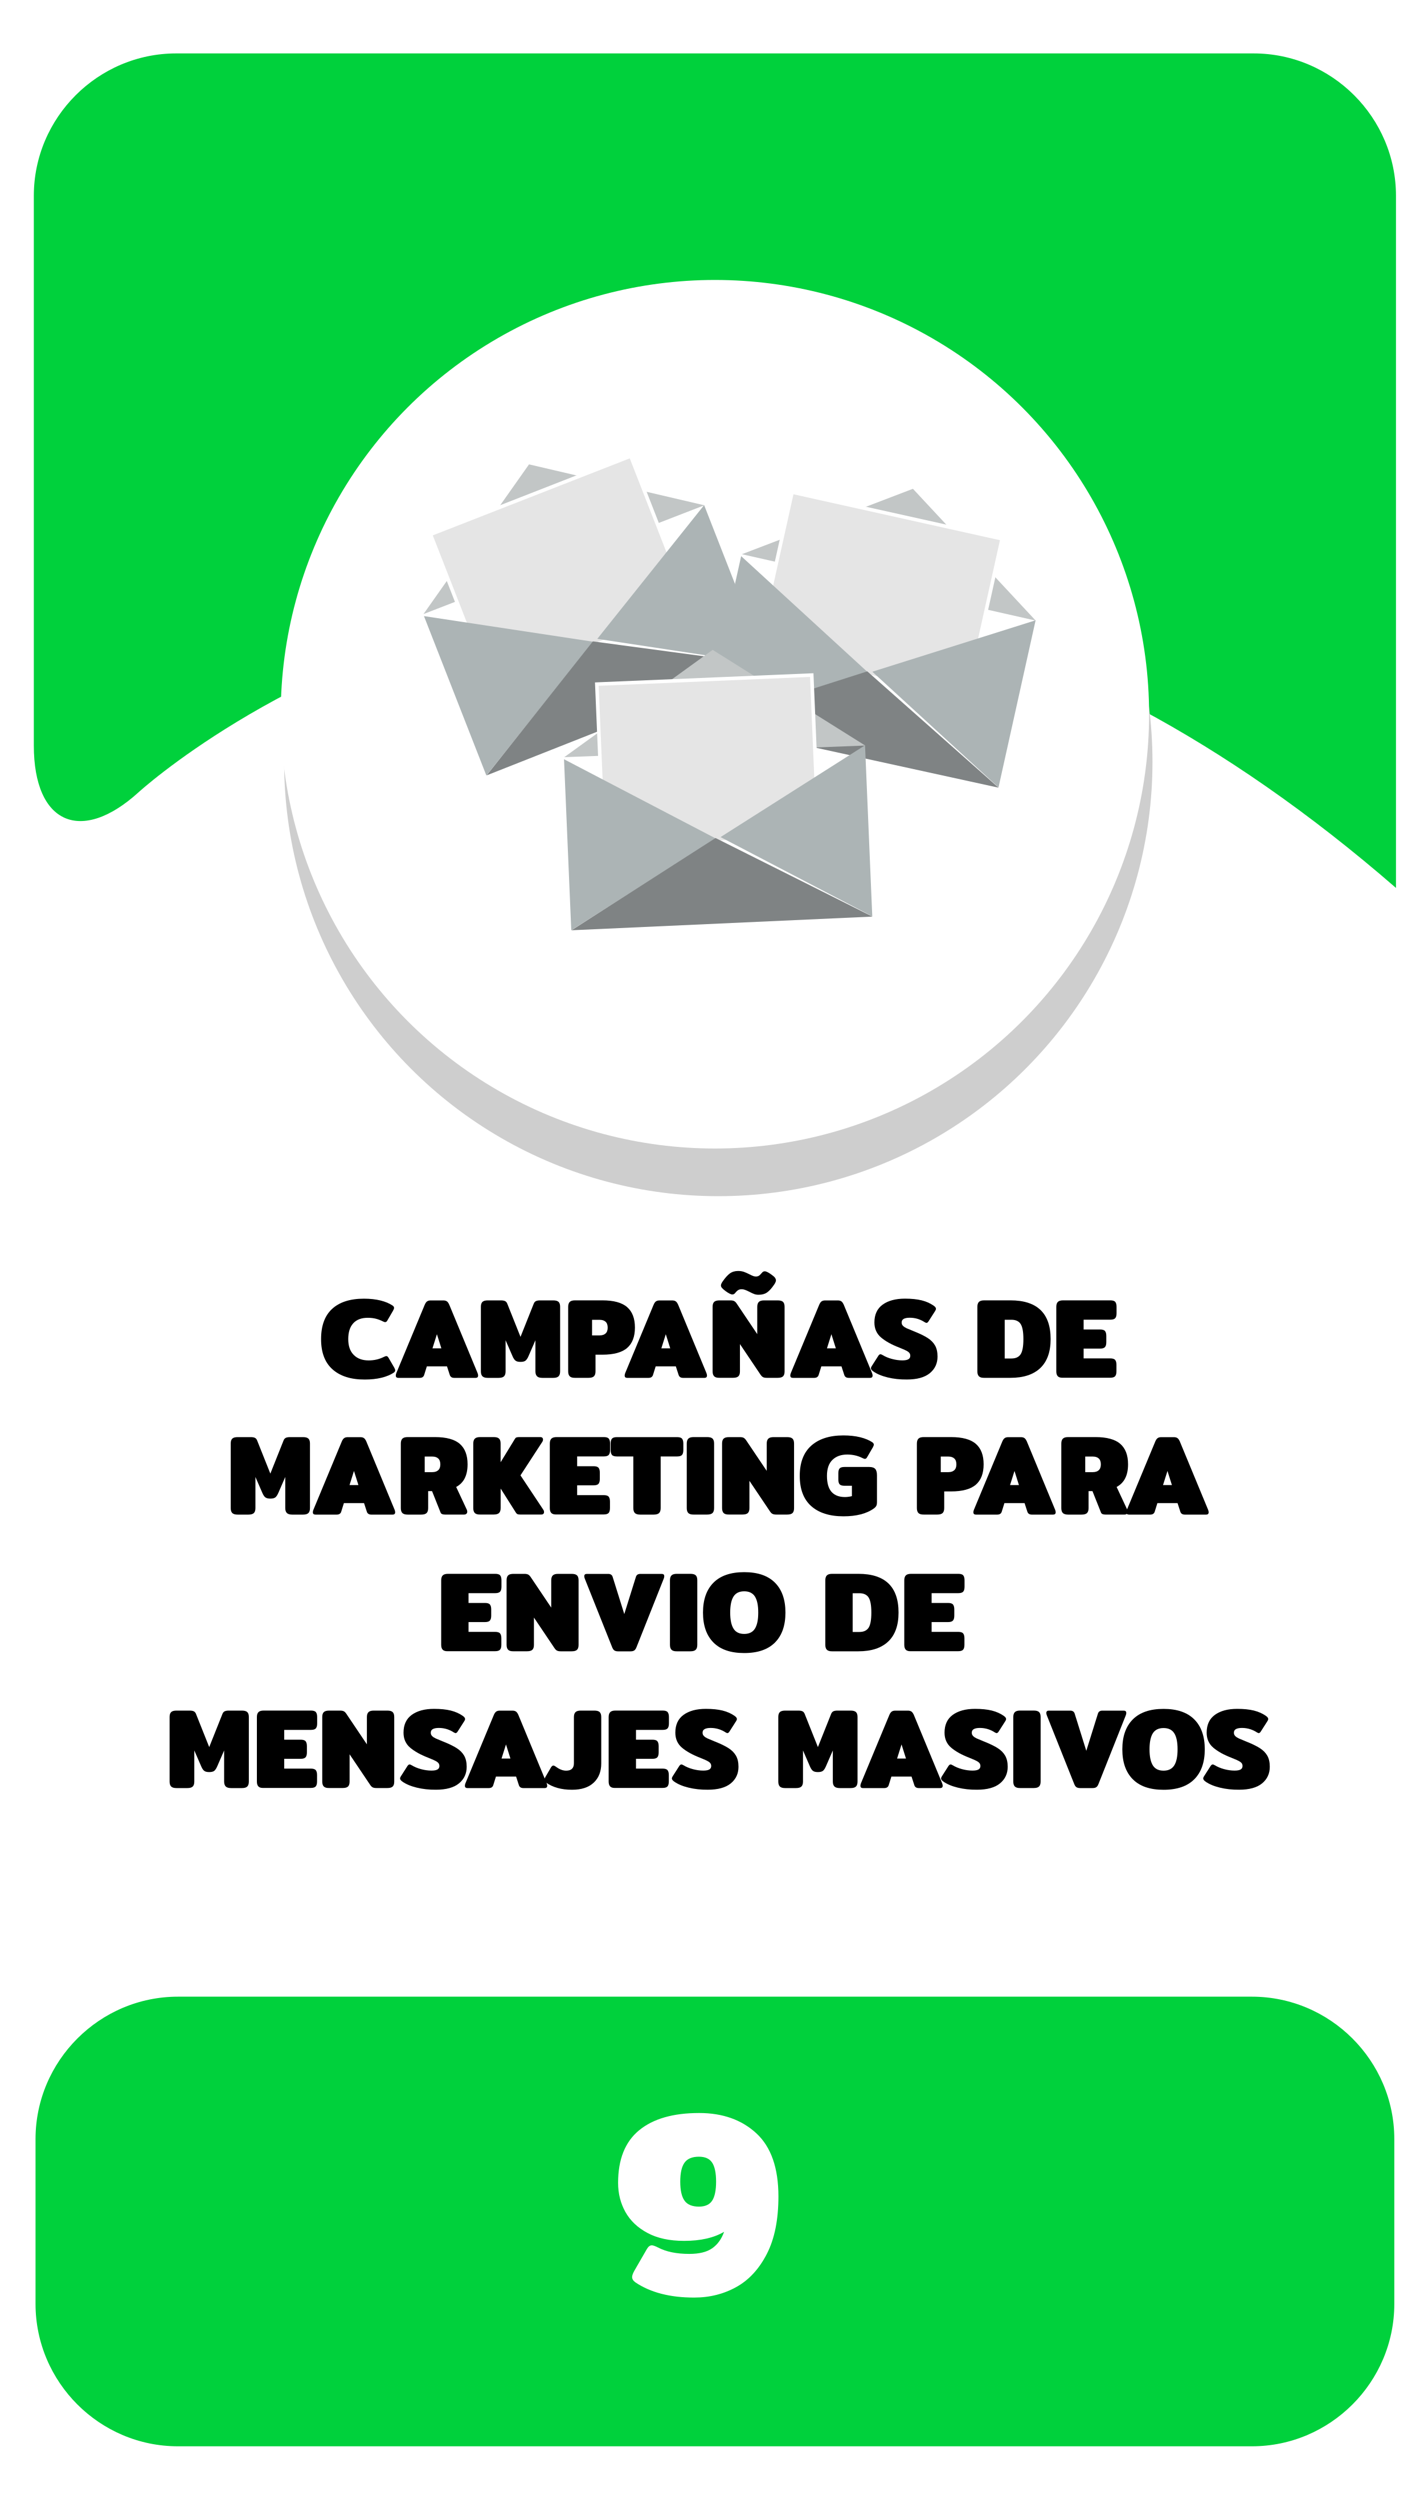 <?xml version="1.0" encoding="utf-8"?>
<!-- Generator: Adobe Illustrator 23.0.0, SVG Export Plug-In . SVG Version: 6.00 Build 0)  -->
<svg version="1.1" id="Capa_1" xmlns="http://www.w3.org/2000/svg" xmlns:xlink="http://www.w3.org/1999/xlink" x="0px" y="0px"
	 viewBox="0 0 400 702" style="enable-background:new 0 0 400 702;" xml:space="preserve">
<style type="text/css">
	.st0{fill:#0085B0;}
	.st1{fill:#E0EF18;}
	.st2{fill:#CECECE;}
	.st3{fill:#FFFFFF;}
	.st4{fill:#F2F2F2;}
	.st5{fill:#EACCB0;}
	.st6{fill:#9B9B9B;}
	.st7{fill:#939393;}
	.st8{fill:#EFEFEF;}
	.st9{fill:#828282;}
	.st10{fill:#2C2A2D;}
	.st11{fill:#202021;}
	.st12{fill:#F2D4B6;}
	.st13{fill:#534D46;}
	.st14{fill:#E8D313;}
	.st15{fill:#2ACCFF;}
	.st16{fill:#4E4F4F;}
	.st17{fill:#003A94;}
	.st18{fill:#00D13C;}
	.st19{fill:#15682A;}
	.st20{fill:#D40000;}
	.st21{fill:#505050;}
	.st22{fill:#DFDFDF;}
	.st23{fill:none;}
	.st24{fill:#636363;}
	.st25{fill:#6C92D5;}
	.st26{fill:#22272F;}
	.st27{fill:#1B2538;}
	.st28{fill:#253452;}
	.st29{fill:#F9F9F9;}
	.st30{fill:#2D3543;}
	.st31{fill:#2A3D60;}
	.st32{fill:#587955;}
	.st33{fill:#CD7054;}
	.st34{fill:#F1CC4B;}
	.st35{fill:#ACACAC;}
	.st36{fill:#AAE528;}
	.st37{fill:#28CEBA;}
	.st38{fill:#DB143F;}
	.st39{fill:#53C2C9;}
	.st40{fill:#FFB412;}
	.st41{fill:#866A5E;}
	.st42{fill:#F7DDCB;}
	.st43{fill:#FFE6D4;}
	.st44{fill:#F5F5F5;}
	.st45{fill:#1A2830;}
	.st46{fill:#24353F;}
	.st47{fill:#132026;}
	.st48{fill:#F9FF03;}
	.st49{fill:#272728;}
	.st50{fill:#1E1D1E;}
	.st51{fill:#160423;}
	.st52{fill-rule:evenodd;clip-rule:evenodd;fill:#FFFFFF;}
	.st53{fill-rule:evenodd;clip-rule:evenodd;fill:#1996B8;}
	.st54{fill:#0C387D;}
	.st55{fill:#C69A81;}
	.st56{fill:#D1A385;}
	.st57{fill:#EAEAEA;}
	.st58{fill:#093E8C;}
	.st59{fill:#0B2A62;}
	.st60{fill:#D32A3B;}
	.st61{fill:#827C7D;}
	.st62{opacity:0.7;fill:#7F7F7F;}
	.st63{fill:#FDFDFD;}
	.st64{fill:#DAA449;}
	.st65{fill:#DD9225;}
	.st66{opacity:0.3;}
	.st67{fill:#425793;}
	.st68{opacity:0.8;}
	.st69{filter:url(#Adobe_OpacityMaskFilter);}
	.st70{opacity:0.15;mask:url(#SVGID_1_);}
	.st71{fill:#090B00;}
	.st72{opacity:0.1;}
	.st73{fill:#211915;}
	.st74{filter:url(#Adobe_OpacityMaskFilter_1_);}
	.st75{opacity:0.15;mask:url(#SVGID_2_);}
	.st76{fill:#AF3623;}
	.st77{filter:url(#Adobe_OpacityMaskFilter_2_);}
	.st78{opacity:0.15;mask:url(#SVGID_3_);}
	.st79{filter:url(#Adobe_OpacityMaskFilter_3_);}
	.st80{opacity:0.15;mask:url(#SVGID_4_);}
	.st81{fill:#456495;}
	.st82{filter:url(#Adobe_OpacityMaskFilter_4_);}
	.st83{opacity:0.15;mask:url(#SVGID_5_);}
	.st84{filter:url(#Adobe_OpacityMaskFilter_5_);}
	.st85{opacity:0.15;mask:url(#SVGID_6_);}
	.st86{fill:#76A9DA;}
	.st87{filter:url(#Adobe_OpacityMaskFilter_6_);}
	.st88{opacity:0.15;mask:url(#SVGID_7_);}
	.st89{filter:url(#Adobe_OpacityMaskFilter_7_);}
	.st90{opacity:0.15;mask:url(#SVGID_8_);}
	.st91{fill:#1F3642;}
	.st92{fill:#A9BDDA;}
	.st93{opacity:0.46;fill:#A6B4BC;}
	.st94{fill:#74C475;}
	.st95{fill:#221F21;}
	.st96{fill:#2D2D2D;}
	.st97{fill:#1C1B1A;}
	.st98{fill:#77181C;}
	.st99{fill:#262525;}
	.st100{fill:#11100F;}
	.st101{opacity:0.18;}
	.st102{opacity:0.38;}
	.st103{fill:#0A5B1F;}
	.st104{opacity:0.27;}
	.st105{opacity:0.48;}
	.st106{fill:#0A4654;}
	.st107{fill:#C2C6C6;}
	.st108{fill:#E5E5E5;stroke:#FFFFFF;stroke-miterlimit:10;}
	.st109{fill:#ACB4B5;}
	.st110{fill:#7F8384;}
	.st111{fill:#15772F;}
	.st112{fill:#F4F4F4;}
	.st113{fill:#53B8DB;}
	.st114{fill:#06EF42;}
	.st115{fill:#E7ED07;}
	.st116{fill:#CCCCCA;}
	.st117{fill:#EADF13;}
	.st118{fill:#C2C2C2;}
	.st119{fill:#85B681;}
	.st120{fill:#A1DC9B;}
	.st121{fill:#90C58B;}
	.st122{fill:#22241F;}
	.st123{opacity:0.5;}
	.st124{fill:#A2CADE;}
	.st125{fill:#E9E9E9;}
	.st126{fill:#D9D9D9;}
	.st127{fill:#CDCDCD;}
	.st128{opacity:0.34;fill:#F0F0F0;}
	.st129{fill:#5A5B5A;}
	.st130{fill:#FFE600;}
	.st131{fill:#DB1F59;}
	.st132{fill:#727272;}
	.st133{fill:#207235;}
	.st134{fill:#A3A3A3;}
	.st135{fill:#BCBCBC;}
	.st136{fill:#0A511C;}
	.st137{fill:#F9FF00;}
	.st138{fill:#D59F6D;}
	.st139{fill:#C0804A;}
	.st140{fill:#E6BA8A;}
	.st141{fill:#BE3ACC;}
	.st142{fill:#FFFFFF;stroke:#443F0C;stroke-width:9;stroke-miterlimit:10;}
	.st143{fill:none;stroke:#443F0C;stroke-width:9;stroke-miterlimit:10;}
	.st144{fill:#170623;}
	.st145{fill:#158231;}
	.st146{fill:#C89D76;}
	.st147{opacity:0.4;}
	.st148{fill:#ADADAD;}
	.st149{fill:#EDC3A6;}
	.st150{opacity:0.69;}
	.st151{fill:#E5D3D6;}
	.st152{opacity:0.44;}
	.st153{fill:#A5A5A5;}
	.st154{fill:#DDE5E4;}
	.st155{fill:#5C9169;}
	.st156{fill:#934215;}
	.st157{fill:#47413B;}
	.st158{fill:#601A1F;}
	.st159{fill:#044554;}
	.st160{opacity:0.7;}
	.st161{fill:#7F7F7F;}
	.st162{fill:#6B8A69;}
	.st163{opacity:0.24;fill:#848D90;}
	.st164{opacity:0.4;fill:#848D90;}
	.st165{fill:#F2D5D5;}
	.st166{fill:#485CC1;}
	.st167{fill:#C6CBE0;}
	.st168{fill:#8B909E;}
	.st169{fill:#53BC1B;}
	.st170{fill:#11565B;}
	.st171{fill:#67A06D;}
	.st172{fill:#FFEC00;}
	.st173{fill:#77A007;}
	.st174{fill:#E50731;}
	.st175{fill:#266472;}
	.st176{fill:#D4D4D4;}
	.st177{fill:#0E9932;}
	.st178{fill:#87DD24;}
	.st179{fill:#76A172;}
	.st180{fill:#62835F;}
	.st181{fill:#96D090;}
	.st182{fill:#D6D6D6;}
	.st183{fill:#606060;}
	.st184{fill:#494949;}
	.st185{fill:#29E55A;}
	.st186{fill:#2C703D;}
	.st187{fill:#DD0744;}
	.st188{fill:#EDEDED;}
	.st189{fill:#2A5936;}
	.st190{fill:#B9BBC1;}
	.st191{fill:#FFD79E;}
	.st192{fill:#FFE6C2;}
	.st193{fill:#2CBB55;}
	.st194{fill:#5C412D;}
	.st195{fill:#EC0000;}
	.st196{fill:#DD2626;}
	.st197{fill:#EA9334;}
	.st198{fill:#FCC232;}
	.st199{fill:#F9B234;}
	.st200{fill:#F7A037;}
	.st201{fill:#E0E0E0;}
</style>
<g>
	<g>
		<path class="st18" d="M391.66,647c0,22-18,40-40,40H49.98c-22,0-40-18-40-40v-46.27c0-22,18-40,40-40h301.68c22,0,40,18,40,40V647
			z"/>
	</g>
	<g>
		<path d="M93.42,384.57c-2.16-1.91-3.23-4.74-3.23-8.5c0-3.78,1.04-6.61,3.12-8.51s5.05-2.85,8.91-2.85c1.75,0,3.31,0.17,4.67,0.51
			c1.36,0.34,2.51,0.82,3.42,1.44c0.26,0.19,0.38,0.41,0.38,0.64c0,0.19-0.1,0.46-0.29,0.8l-1.6,2.75c-0.17,0.3-0.37,0.45-0.61,0.45
			c-0.15,0-0.39-0.08-0.74-0.26c-0.6-0.3-1.22-0.53-1.87-0.7c-0.65-0.17-1.41-0.26-2.29-0.26c-1.77,0-3.13,0.51-4.06,1.54
			c-0.94,1.02-1.41,2.51-1.41,4.45c0,1.92,0.51,3.4,1.54,4.43c1.02,1.04,2.42,1.55,4.19,1.55c1.54,0,2.94-0.32,4.22-0.96
			c0.34-0.17,0.59-0.26,0.74-0.26c0.23,0,0.44,0.15,0.61,0.45l1.6,2.75c0.19,0.34,0.29,0.61,0.29,0.8c0,0.24-0.13,0.45-0.38,0.64
			c-0.92,0.62-2.07,1.1-3.46,1.44s-2.96,0.51-4.7,0.51C98.59,387.43,95.57,386.48,93.42,384.57z"/>
		<path d="M111.18,386.28c0-0.19,0.05-0.43,0.16-0.7l7.97-19.17c0.19-0.45,0.41-0.76,0.66-0.94c0.25-0.18,0.59-0.27,1.04-0.27h3.49
			c0.45,0,0.79,0.09,1.04,0.27c0.25,0.18,0.46,0.5,0.66,0.94l7.94,19.17c0.11,0.28,0.16,0.51,0.16,0.7c0,0.45-0.23,0.67-0.7,0.67
			h-6.02c-0.66,0-1.08-0.29-1.25-0.86l-0.77-2.37h-5.66l-0.74,2.37c-0.17,0.58-0.59,0.86-1.25,0.86h-6.02
			C111.41,386.95,111.18,386.73,111.18,386.28z M123.98,378.66l-1.25-3.97l-1.25,3.97H123.98z"/>
		<path d="M135.51,386.5c-0.29-0.3-0.43-0.76-0.43-1.38v-18.14c0-0.62,0.14-1.07,0.43-1.36c0.29-0.29,0.79-0.43,1.52-0.43h3.68
			c0.47,0,0.84,0.06,1.12,0.18c0.28,0.12,0.49,0.35,0.64,0.69l3.74,9.38l3.74-9.38c0.15-0.34,0.36-0.57,0.64-0.69
			c0.28-0.12,0.65-0.18,1.12-0.18h3.68c0.72,0,1.23,0.14,1.52,0.43s0.43,0.74,0.43,1.36v18.14c0,0.62-0.14,1.08-0.43,1.38
			c-0.29,0.3-0.78,0.45-1.49,0.45h-3.07c-0.7,0-1.21-0.15-1.5-0.45c-0.3-0.3-0.45-0.76-0.45-1.38v-8.74l-1.89,4.35
			c-0.26,0.62-0.53,1.06-0.83,1.33s-0.79,0.4-1.47,0.4s-1.17-0.13-1.47-0.4s-0.58-0.71-0.83-1.33l-1.89-4.35v8.74
			c0,0.62-0.14,1.08-0.43,1.38c-0.29,0.3-0.79,0.45-1.52,0.45H137C136.3,386.95,135.8,386.8,135.51,386.5z"/>
		<path d="M160.03,386.5c-0.29-0.3-0.43-0.76-0.43-1.38v-18.11c0-0.62,0.14-1.08,0.43-1.38c0.29-0.3,0.78-0.45,1.49-0.45h7.65
			c3.2,0,5.53,0.63,6.99,1.9c1.46,1.27,2.19,3.18,2.19,5.74c0,2.56-0.73,4.47-2.19,5.73c-1.46,1.26-3.78,1.89-6.96,1.89h-1.92v4.67
			c0,0.62-0.14,1.08-0.43,1.38c-0.29,0.3-0.79,0.45-1.52,0.45h-3.81C160.81,386.95,160.31,386.8,160.03,386.5z M168.49,375.02
			c0.68,0,1.22-0.18,1.62-0.54c0.39-0.36,0.59-0.91,0.59-1.63c0-0.75-0.2-1.3-0.59-1.66c-0.39-0.36-0.93-0.54-1.62-0.54h-2.18v4.38
			H168.49z"/>
		<path d="M175.47,386.28c0-0.19,0.05-0.43,0.16-0.7l7.97-19.17c0.19-0.45,0.41-0.76,0.66-0.94c0.24-0.18,0.59-0.27,1.04-0.27h3.49
			c0.45,0,0.79,0.09,1.04,0.27c0.24,0.18,0.46,0.5,0.66,0.94l7.94,19.17c0.11,0.28,0.16,0.51,0.16,0.7c0,0.45-0.24,0.67-0.71,0.67
			h-6.02c-0.66,0-1.08-0.29-1.25-0.86l-0.77-2.37h-5.66l-0.74,2.37c-0.17,0.58-0.59,0.86-1.25,0.86h-6.02
			C175.7,386.95,175.47,386.73,175.47,386.28z M188.27,378.66l-1.25-3.97l-1.25,3.97H188.27z"/>
		<path d="M200.6,386.5c-0.29-0.3-0.43-0.76-0.43-1.38v-18.14c0-0.62,0.14-1.07,0.43-1.36c0.29-0.29,0.79-0.43,1.52-0.43h3.04
			c0.45,0,0.79,0.06,1.04,0.18c0.25,0.12,0.49,0.35,0.72,0.69l5.79,8.61v-7.65c0-0.62,0.14-1.08,0.43-1.38
			c0.29-0.3,0.78-0.45,1.49-0.45h3.81c0.73,0,1.23,0.14,1.52,0.43s0.43,0.75,0.43,1.39v18.14c0,0.62-0.14,1.07-0.43,1.36
			s-0.79,0.43-1.52,0.43h-3.04c-0.45,0-0.79-0.06-1.04-0.18c-0.25-0.12-0.48-0.35-0.72-0.69l-5.79-8.61v7.68
			c0,0.62-0.14,1.07-0.43,1.36c-0.29,0.29-0.79,0.43-1.52,0.43h-3.81C201.39,386.95,200.89,386.8,200.6,386.5z M211.88,363.42
			c-0.38-0.14-0.85-0.36-1.41-0.66c-0.53-0.26-0.94-0.44-1.23-0.54c-0.29-0.11-0.59-0.16-0.91-0.16c-0.36,0-0.68,0.07-0.94,0.22
			s-0.56,0.43-0.88,0.83c-0.21,0.28-0.48,0.42-0.8,0.42c-0.4,0-1.05-0.33-1.95-0.99c-0.45-0.34-0.77-0.62-0.96-0.85
			c-0.19-0.22-0.29-0.45-0.29-0.69c0-0.3,0.16-0.67,0.48-1.12c0.72-1.05,1.4-1.8,2.03-2.26c0.63-0.46,1.4-0.69,2.32-0.69
			c0.64,0,1.19,0.09,1.66,0.26c0.47,0.17,0.99,0.41,1.57,0.7c0.43,0.21,0.76,0.37,1.01,0.46c0.24,0.1,0.5,0.14,0.75,0.14
			c0.34,0,0.62-0.07,0.85-0.22s0.51-0.43,0.85-0.83c0.21-0.28,0.48-0.42,0.8-0.42c0.4,0,1.06,0.33,1.95,0.99
			c0.43,0.3,0.73,0.57,0.91,0.82c0.18,0.25,0.27,0.5,0.27,0.75c0,0.28-0.16,0.66-0.48,1.15c-0.71,1.04-1.37,1.79-2,2.22
			c-0.63,0.44-1.41,0.66-2.35,0.66C212.68,363.62,212.27,363.55,211.88,363.42z"/>
		<path d="M221.99,386.28c0-0.19,0.05-0.43,0.16-0.7l7.97-19.17c0.19-0.45,0.41-0.76,0.66-0.94c0.25-0.18,0.59-0.27,1.04-0.27h3.49
			c0.45,0,0.79,0.09,1.04,0.27c0.25,0.18,0.46,0.5,0.66,0.94l7.94,19.17c0.11,0.28,0.16,0.51,0.16,0.7c0,0.45-0.23,0.67-0.7,0.67
			h-6.02c-0.66,0-1.08-0.29-1.25-0.86l-0.77-2.37h-5.66l-0.74,2.37c-0.17,0.58-0.59,0.86-1.25,0.86h-6.02
			C222.23,386.95,221.99,386.73,221.99,386.28z M234.79,378.66l-1.25-3.97l-1.25,3.97H234.79z"/>
		<path d="M249.32,386.82c-1.66-0.41-3.01-0.97-4.03-1.7c-0.43-0.3-0.64-0.59-0.64-0.86c0-0.19,0.07-0.39,0.22-0.61l1.86-2.91
			c0.19-0.28,0.38-0.42,0.58-0.42c0.17,0,0.37,0.08,0.61,0.22c0.77,0.47,1.65,0.84,2.64,1.1s1.96,0.4,2.9,0.4
			c0.79,0,1.36-0.11,1.71-0.32c0.35-0.21,0.53-0.54,0.53-0.99c0-0.49-0.23-0.88-0.7-1.18c-0.47-0.3-1.28-0.67-2.43-1.12
			c-2.16-0.83-3.85-1.78-5.09-2.83c-1.24-1.06-1.86-2.46-1.86-4.21c0-2.22,0.77-3.89,2.32-5.01c1.55-1.12,3.63-1.68,6.26-1.68
			c1.83,0,3.4,0.16,4.69,0.48c1.29,0.32,2.42,0.82,3.38,1.5c0.43,0.3,0.64,0.59,0.64,0.86c0,0.19-0.08,0.39-0.22,0.61l-1.86,2.91
			c-0.19,0.3-0.38,0.45-0.58,0.45c-0.13,0-0.33-0.08-0.61-0.26c-0.51-0.34-1.12-0.62-1.82-0.85c-0.7-0.22-1.46-0.34-2.27-0.34
			c-0.75,0-1.31,0.11-1.7,0.32c-0.38,0.21-0.58,0.55-0.58,1.02c0,0.38,0.13,0.7,0.4,0.96c0.27,0.26,0.6,0.47,1.01,0.66
			c0.4,0.18,1.11,0.48,2.11,0.88c1.6,0.64,2.86,1.25,3.78,1.84s1.61,1.29,2.08,2.11c0.47,0.82,0.7,1.86,0.7,3.12
			c0,1.92-0.72,3.47-2.16,4.66c-1.44,1.18-3.59,1.78-6.45,1.78C252.79,387.43,250.99,387.23,249.32,386.82z"/>
		<path d="M274.97,386.5c-0.29-0.3-0.43-0.76-0.43-1.38v-18.11c0-0.62,0.14-1.08,0.43-1.38c0.29-0.3,0.78-0.45,1.49-0.45h7.36
			c7.53,0,11.3,3.63,11.3,10.88c0,3.58-0.97,6.29-2.9,8.13s-4.73,2.75-8.4,2.75h-7.36C275.75,386.95,275.26,386.8,274.97,386.5z
			 M284.11,381.51c1.19,0,2.05-0.39,2.58-1.18c0.52-0.79,0.78-2.21,0.78-4.26s-0.26-3.47-0.78-4.26c-0.52-0.79-1.38-1.18-2.58-1.18
			h-1.89v10.88H284.11z"/>
		<path d="M297.14,386.5c-0.29-0.3-0.43-0.76-0.43-1.38v-18.11c0-0.62,0.14-1.08,0.43-1.38c0.29-0.3,0.78-0.45,1.49-0.45h13.25
			c0.68,0,1.15,0.14,1.39,0.43c0.24,0.29,0.37,0.75,0.37,1.39v1.79c0,0.64-0.12,1.1-0.37,1.39c-0.25,0.29-0.71,0.43-1.39,0.43h-7.49
			v2.75H309c0.68,0,1.15,0.14,1.39,0.43s0.37,0.75,0.37,1.39v1.73c0,0.64-0.12,1.1-0.37,1.39s-0.71,0.43-1.39,0.43h-4.61v2.75h7.46
			c0.68,0,1.15,0.14,1.39,0.43c0.25,0.29,0.37,0.75,0.37,1.39v1.79c0,0.64-0.12,1.1-0.37,1.39c-0.25,0.29-0.71,0.43-1.39,0.43
			h-13.22C297.93,386.95,297.43,386.8,297.14,386.5z"/>
		<path d="M65.24,424.9c-0.29-0.3-0.43-0.76-0.43-1.38v-18.14c0-0.62,0.14-1.07,0.43-1.36c0.29-0.29,0.79-0.43,1.52-0.43h3.68
			c0.47,0,0.84,0.06,1.12,0.18s0.49,0.35,0.64,0.69l3.74,9.38l3.74-9.38c0.15-0.34,0.36-0.57,0.64-0.69s0.65-0.18,1.12-0.18h3.68
			c0.72,0,1.23,0.14,1.52,0.43s0.43,0.74,0.43,1.36v18.14c0,0.62-0.14,1.08-0.43,1.38c-0.29,0.3-0.78,0.45-1.49,0.45h-3.07
			c-0.7,0-1.21-0.15-1.5-0.45c-0.3-0.3-0.45-0.76-0.45-1.38v-8.74l-1.89,4.35c-0.26,0.62-0.53,1.06-0.83,1.33s-0.79,0.4-1.47,0.4
			s-1.17-0.13-1.47-0.4s-0.58-0.71-0.83-1.33l-1.89-4.35v8.74c0,0.62-0.14,1.08-0.43,1.38c-0.29,0.3-0.79,0.45-1.52,0.45h-3.07
			C66.03,425.35,65.53,425.2,65.24,424.9z"/>
		<path d="M87.88,424.68c0-0.19,0.05-0.43,0.16-0.7l7.97-19.17c0.19-0.45,0.41-0.76,0.66-0.94c0.25-0.18,0.59-0.27,1.04-0.27h3.49
			c0.45,0,0.79,0.09,1.04,0.27c0.25,0.18,0.46,0.5,0.66,0.94l7.94,19.17c0.11,0.28,0.16,0.51,0.16,0.7c0,0.45-0.23,0.67-0.7,0.67
			h-6.02c-0.66,0-1.08-0.29-1.25-0.86l-0.77-2.37h-5.66l-0.74,2.37c-0.17,0.58-0.59,0.86-1.25,0.86h-6.02
			C88.12,425.35,87.88,425.13,87.88,424.68z M100.68,417.06l-1.25-3.97l-1.25,3.97H100.68z"/>
		<path d="M113.02,424.9c-0.29-0.3-0.43-0.76-0.43-1.38v-18.11c0-0.62,0.14-1.08,0.43-1.38c0.29-0.3,0.79-0.45,1.49-0.45h7.65
			c3.2,0,5.53,0.63,6.99,1.9c1.46,1.27,2.19,3.18,2.19,5.74c0,1.54-0.26,2.83-0.78,3.89c-0.52,1.06-1.33,1.88-2.42,2.48l2.98,6.37
			c0.08,0.17,0.13,0.36,0.13,0.58c0,0.23-0.08,0.43-0.24,0.58s-0.37,0.22-0.62,0.22h-5.41c-0.34,0-0.61-0.05-0.82-0.14
			c-0.2-0.1-0.35-0.26-0.43-0.5l-2.37-5.95h-1.09v4.77c0,0.62-0.14,1.08-0.43,1.38c-0.29,0.3-0.79,0.45-1.52,0.45h-3.81
			C113.8,425.35,113.31,425.2,113.02,424.9z M121.48,413.42c0.68,0,1.22-0.18,1.62-0.54c0.39-0.36,0.59-0.91,0.59-1.63
			c0-0.75-0.2-1.3-0.59-1.66c-0.39-0.36-0.93-0.54-1.62-0.54h-2.18v4.38H121.48z"/>
		<path d="M133.37,424.9c-0.29-0.3-0.43-0.76-0.43-1.38v-18.11c0-0.62,0.14-1.08,0.43-1.38c0.29-0.3,0.79-0.45,1.49-0.45h3.81
			c0.72,0,1.23,0.14,1.52,0.43c0.29,0.29,0.43,0.75,0.43,1.39v5.25l4.03-6.59c0.11-0.19,0.24-0.32,0.42-0.38
			c0.17-0.06,0.43-0.1,0.77-0.1h5.92c0.26,0,0.45,0.06,0.58,0.19c0.13,0.13,0.19,0.3,0.19,0.51c0,0.23-0.07,0.46-0.22,0.67
			l-6.11,9.38l6.4,9.63c0.15,0.21,0.22,0.44,0.22,0.67c0,0.21-0.06,0.38-0.19,0.51c-0.13,0.13-0.32,0.19-0.58,0.19h-5.92
			c-0.34,0-0.59-0.03-0.75-0.1c-0.16-0.06-0.3-0.19-0.43-0.38l-4.32-6.82v5.47c0,0.62-0.14,1.08-0.43,1.38
			c-0.29,0.3-0.79,0.45-1.52,0.45h-3.81C134.15,425.35,133.66,425.2,133.37,424.9z"/>
		<path d="M154.87,424.9c-0.29-0.3-0.43-0.76-0.43-1.38v-18.11c0-0.62,0.14-1.08,0.43-1.38c0.29-0.3,0.79-0.45,1.49-0.45h13.25
			c0.68,0,1.15,0.14,1.39,0.43c0.24,0.29,0.37,0.75,0.37,1.39v1.79c0,0.64-0.12,1.1-0.37,1.39c-0.25,0.29-0.71,0.43-1.39,0.43h-7.49
			v2.75h4.61c0.68,0,1.15,0.14,1.39,0.43c0.25,0.29,0.37,0.75,0.37,1.39v1.73c0,0.64-0.12,1.1-0.37,1.39
			c-0.24,0.29-0.71,0.43-1.39,0.43h-4.61v2.75h7.46c0.68,0,1.15,0.14,1.39,0.43s0.37,0.75,0.37,1.39v1.79c0,0.64-0.12,1.1-0.37,1.39
			s-0.71,0.43-1.39,0.43h-13.22C155.66,425.35,155.16,425.2,154.87,424.9z"/>
		<path d="M178.33,424.9c-0.29-0.3-0.43-0.76-0.43-1.38v-14.5h-4.61c-0.68,0-1.15-0.14-1.39-0.43s-0.37-0.75-0.37-1.39v-1.79
			c0-0.64,0.12-1.1,0.37-1.39s0.71-0.43,1.39-0.43h16.9c0.68,0,1.15,0.14,1.39,0.43c0.24,0.29,0.37,0.75,0.37,1.39v1.79
			c0,0.64-0.12,1.1-0.37,1.39c-0.25,0.29-0.71,0.43-1.39,0.43h-4.61v14.5c0,0.62-0.14,1.08-0.43,1.38c-0.29,0.3-0.79,0.45-1.52,0.45
			h-3.81C179.11,425.35,178.62,425.2,178.33,424.9z"/>
		<path d="M193.34,424.9c-0.29-0.3-0.43-0.76-0.43-1.38v-18.11c0-0.62,0.14-1.08,0.43-1.38s0.78-0.45,1.49-0.45h3.81
			c0.73,0,1.23,0.14,1.52,0.43s0.43,0.75,0.43,1.39v18.11c0,0.62-0.14,1.08-0.43,1.38c-0.29,0.3-0.79,0.45-1.52,0.45h-3.81
			C194.12,425.35,193.63,425.2,193.34,424.9z"/>
		<path d="M203.26,424.9c-0.29-0.3-0.43-0.76-0.43-1.38v-18.14c0-0.62,0.14-1.07,0.43-1.36s0.79-0.43,1.52-0.43h3.04
			c0.45,0,0.79,0.06,1.04,0.18c0.24,0.12,0.48,0.35,0.72,0.69l5.79,8.61v-7.65c0-0.62,0.14-1.08,0.43-1.38
			c0.29-0.3,0.78-0.45,1.49-0.45h3.81c0.72,0,1.23,0.14,1.52,0.43s0.43,0.75,0.43,1.39v18.14c0,0.62-0.14,1.07-0.43,1.36
			s-0.79,0.43-1.52,0.43h-3.04c-0.45,0-0.79-0.06-1.04-0.18c-0.25-0.12-0.49-0.35-0.72-0.69l-5.79-8.61v7.68
			c0,0.62-0.14,1.07-0.43,1.36s-0.79,0.43-1.52,0.43h-3.81C204.04,425.35,203.54,425.2,203.26,424.9z"/>
		<path d="M227.88,422.97c-2.15-1.91-3.23-4.74-3.23-8.5c0-3.73,1.08-6.56,3.23-8.48s5.16-2.88,9.02-2.88
			c1.75,0,3.32,0.17,4.71,0.51c1.39,0.34,2.54,0.82,3.46,1.44c0.26,0.19,0.38,0.41,0.38,0.64c0,0.19-0.1,0.46-0.29,0.8l-1.6,2.75
			c-0.17,0.3-0.37,0.45-0.61,0.45c-0.15,0-0.39-0.08-0.74-0.26c-1.28-0.64-2.69-0.96-4.22-0.96c-1.77,0-3.16,0.51-4.18,1.52
			s-1.52,2.5-1.52,4.46c0,2.03,0.43,3.53,1.28,4.5c0.85,0.97,2.12,1.46,3.81,1.46c0.3,0,0.63-0.03,1.01-0.08
			c0.37-0.05,0.68-0.11,0.91-0.18v-2.91h-2.05c-0.68,0-1.15-0.13-1.39-0.4c-0.25-0.27-0.37-0.72-0.37-1.36v-1.76
			c0-0.64,0.12-1.09,0.37-1.36c0.24-0.27,0.71-0.4,1.39-0.4h6.88c0.83,0,1.41,0.19,1.73,0.56c0.32,0.37,0.48,0.97,0.48,1.78v7.49
			c0,0.47-0.06,0.83-0.18,1.07c-0.12,0.25-0.35,0.5-0.69,0.75c-2.05,1.47-4.9,2.21-8.54,2.21
			C233.05,425.83,230.04,424.88,227.88,422.97z"/>
		<path d="M257.98,424.9c-0.29-0.3-0.43-0.76-0.43-1.38v-18.11c0-0.62,0.14-1.08,0.43-1.38c0.29-0.3,0.78-0.45,1.49-0.45h7.65
			c3.2,0,5.53,0.63,6.99,1.9c1.46,1.27,2.19,3.18,2.19,5.74c0,2.56-0.73,4.47-2.19,5.73c-1.46,1.26-3.78,1.89-6.96,1.89h-1.92v4.67
			c0,0.62-0.14,1.08-0.43,1.38c-0.29,0.3-0.79,0.45-1.52,0.45h-3.81C258.76,425.35,258.26,425.2,257.98,424.9z M266.44,413.42
			c0.68,0,1.22-0.18,1.62-0.54c0.39-0.36,0.59-0.91,0.59-1.63c0-0.75-0.2-1.3-0.59-1.66c-0.4-0.36-0.93-0.54-1.62-0.54h-2.18v4.38
			H266.44z"/>
		<path d="M273.42,424.68c0-0.19,0.05-0.43,0.16-0.7l7.97-19.17c0.19-0.45,0.41-0.76,0.66-0.94c0.24-0.18,0.59-0.27,1.04-0.27h3.49
			c0.45,0,0.79,0.09,1.04,0.27c0.25,0.18,0.46,0.5,0.66,0.94l7.94,19.17c0.11,0.28,0.16,0.51,0.16,0.7c0,0.45-0.24,0.67-0.7,0.67
			h-6.02c-0.66,0-1.08-0.29-1.25-0.86l-0.77-2.37h-5.66l-0.74,2.37c-0.17,0.58-0.59,0.86-1.25,0.86h-6.02
			C273.65,425.35,273.42,425.13,273.42,424.68z M286.22,417.06l-1.25-3.97l-1.25,3.97H286.22z"/>
		<path d="M298.55,424.9c-0.29-0.3-0.43-0.76-0.43-1.38v-18.11c0-0.62,0.14-1.08,0.43-1.38c0.29-0.3,0.78-0.45,1.49-0.45h7.65
			c3.2,0,5.53,0.63,6.99,1.9c1.46,1.27,2.19,3.18,2.19,5.74c0,1.54-0.26,2.83-0.79,3.89c-0.52,1.06-1.33,1.88-2.42,2.48l2.98,6.37
			c0.08,0.17,0.13,0.36,0.13,0.58c0,0.23-0.08,0.43-0.24,0.58c-0.16,0.15-0.37,0.22-0.63,0.22h-5.41c-0.34,0-0.61-0.05-0.82-0.14
			c-0.2-0.1-0.35-0.26-0.43-0.5l-2.37-5.95h-1.09v4.77c0,0.62-0.14,1.08-0.43,1.38c-0.29,0.3-0.79,0.45-1.52,0.45h-3.81
			C299.34,425.35,298.84,425.2,298.55,424.9z M307.02,413.42c0.68,0,1.22-0.18,1.62-0.54c0.39-0.36,0.59-0.91,0.59-1.63
			c0-0.75-0.2-1.3-0.59-1.66c-0.4-0.36-0.93-0.54-1.62-0.54h-2.18v4.38H307.02z"/>
		<path d="M316.39,424.68c0-0.19,0.05-0.43,0.16-0.7l7.97-19.17c0.19-0.45,0.41-0.76,0.66-0.94c0.25-0.18,0.59-0.27,1.04-0.27h3.49
			c0.45,0,0.79,0.09,1.04,0.27c0.25,0.18,0.46,0.5,0.66,0.94l7.94,19.17c0.11,0.28,0.16,0.51,0.16,0.7c0,0.45-0.23,0.67-0.7,0.67
			h-6.02c-0.66,0-1.08-0.29-1.25-0.86l-0.77-2.37h-5.66l-0.74,2.37c-0.17,0.58-0.59,0.86-1.25,0.86h-6.02
			C316.63,425.35,316.39,425.13,316.39,424.68z M329.19,417.06l-1.25-3.97l-1.25,3.97H329.19z"/>
		<path d="M124.36,463.3c-0.29-0.3-0.43-0.76-0.43-1.38v-18.11c0-0.62,0.14-1.08,0.43-1.38c0.29-0.3,0.79-0.45,1.49-0.45h13.25
			c0.68,0,1.15,0.14,1.39,0.43c0.24,0.29,0.37,0.75,0.37,1.39v1.79c0,0.64-0.12,1.1-0.37,1.39c-0.25,0.29-0.71,0.43-1.39,0.43h-7.49
			v2.75h4.61c0.68,0,1.15,0.14,1.39,0.43c0.25,0.29,0.37,0.75,0.37,1.39v1.73c0,0.64-0.12,1.1-0.37,1.39
			c-0.24,0.29-0.71,0.43-1.39,0.43h-4.61v2.75h7.46c0.68,0,1.15,0.14,1.39,0.43s0.37,0.75,0.37,1.39v1.79c0,0.64-0.12,1.1-0.37,1.39
			s-0.71,0.43-1.39,0.43h-13.22C125.15,463.75,124.65,463.6,124.36,463.3z"/>
		<path d="M142.73,463.3c-0.29-0.3-0.43-0.76-0.43-1.38v-18.14c0-0.62,0.14-1.07,0.43-1.36s0.79-0.43,1.52-0.43h3.04
			c0.45,0,0.79,0.06,1.04,0.18c0.24,0.12,0.48,0.35,0.72,0.69l5.79,8.61v-7.65c0-0.62,0.14-1.08,0.43-1.38
			c0.29-0.3,0.78-0.45,1.49-0.45h3.81c0.72,0,1.23,0.14,1.52,0.43s0.43,0.75,0.43,1.39v18.14c0,0.62-0.14,1.07-0.43,1.36
			s-0.79,0.43-1.52,0.43h-3.04c-0.45,0-0.79-0.06-1.04-0.18c-0.25-0.12-0.49-0.35-0.72-0.69l-5.79-8.61v7.68
			c0,0.62-0.14,1.07-0.43,1.36s-0.79,0.43-1.52,0.43h-3.81C143.51,463.75,143.02,463.6,142.73,463.3z"/>
		<path d="M172.55,463.48c-0.25-0.18-0.45-0.5-0.62-0.94l-7.65-19.17c-0.11-0.28-0.16-0.51-0.16-0.7c0-0.45,0.23-0.67,0.71-0.67
			h6.02c0.66,0,1.08,0.29,1.25,0.86l3.26,10.43l3.26-10.43c0.17-0.58,0.59-0.86,1.25-0.86h6.02c0.47,0,0.7,0.22,0.7,0.67
			c0,0.19-0.05,0.43-0.16,0.7l-7.62,19.17c-0.17,0.45-0.38,0.76-0.62,0.94c-0.25,0.18-0.6,0.27-1.07,0.27h-3.49
			C173.16,463.75,172.8,463.66,172.55,463.48z"/>
		<path d="M188.62,463.3c-0.29-0.3-0.43-0.76-0.43-1.38v-18.11c0-0.62,0.14-1.08,0.43-1.38c0.29-0.3,0.78-0.45,1.49-0.45h3.81
			c0.72,0,1.23,0.14,1.52,0.43c0.29,0.29,0.43,0.75,0.43,1.39v18.11c0,0.62-0.14,1.08-0.43,1.38c-0.29,0.3-0.79,0.45-1.52,0.45
			h-3.81C189.4,463.75,188.91,463.6,188.62,463.3z"/>
		<path d="M200.41,461.27c-1.96-1.97-2.94-4.77-2.94-8.4s0.98-6.43,2.94-8.4c1.96-1.97,4.84-2.96,8.64-2.96s6.68,0.99,8.64,2.96
			c1.96,1.97,2.94,4.77,2.94,8.4s-0.98,6.43-2.94,8.4c-1.96,1.97-4.84,2.96-8.64,2.96S202.37,463.25,200.41,461.27z M212.06,457.37
			c0.62-0.99,0.93-2.49,0.93-4.5c0-2.03-0.31-3.53-0.93-4.51c-0.62-0.98-1.62-1.47-3.01-1.47s-2.39,0.49-3.01,1.47
			s-0.93,2.49-0.93,4.51c0,2.01,0.31,3.5,0.93,4.5s1.62,1.49,3.01,1.49S211.44,458.36,212.06,457.37z"/>
		<path d="M232.26,463.3c-0.29-0.3-0.43-0.76-0.43-1.38v-18.11c0-0.62,0.14-1.08,0.43-1.38s0.78-0.45,1.49-0.45h7.36
			c7.53,0,11.29,3.63,11.29,10.88c0,3.58-0.96,6.29-2.9,8.13s-4.73,2.75-8.4,2.75h-7.36C233.05,463.75,232.55,463.6,232.26,463.3z
			 M241.4,458.31c1.2,0,2.05-0.39,2.58-1.18c0.52-0.79,0.78-2.21,0.78-4.26s-0.26-3.47-0.78-4.26c-0.52-0.79-1.38-1.18-2.58-1.18
			h-1.89v10.88H241.4z"/>
		<path d="M254.44,463.3c-0.29-0.3-0.43-0.76-0.43-1.38v-18.11c0-0.62,0.14-1.08,0.43-1.38s0.78-0.45,1.49-0.45h13.25
			c0.68,0,1.15,0.14,1.39,0.43s0.37,0.75,0.37,1.39v1.79c0,0.64-0.12,1.1-0.37,1.39s-0.71,0.43-1.39,0.43h-7.49v2.75h4.61
			c0.68,0,1.15,0.14,1.39,0.43s0.37,0.75,0.37,1.39v1.73c0,0.64-0.12,1.1-0.37,1.39s-0.71,0.43-1.39,0.43h-4.61v2.75h7.46
			c0.68,0,1.15,0.14,1.39,0.43c0.24,0.29,0.37,0.75,0.37,1.39v1.79c0,0.64-0.12,1.1-0.37,1.39c-0.25,0.29-0.71,0.43-1.39,0.43
			h-13.22C255.22,463.75,254.73,463.6,254.44,463.3z"/>
		<path d="M48.07,501.7c-0.29-0.3-0.43-0.76-0.43-1.38v-18.14c0-0.62,0.14-1.07,0.43-1.36c0.29-0.29,0.79-0.43,1.52-0.43h3.68
			c0.47,0,0.84,0.06,1.12,0.18s0.49,0.35,0.64,0.69l3.74,9.38l3.74-9.38c0.15-0.34,0.36-0.57,0.64-0.69s0.65-0.18,1.12-0.18h3.68
			c0.72,0,1.23,0.14,1.52,0.43s0.43,0.74,0.43,1.36v18.14c0,0.62-0.14,1.08-0.43,1.38c-0.29,0.3-0.78,0.45-1.49,0.45h-3.07
			c-0.7,0-1.21-0.15-1.5-0.45c-0.3-0.3-0.45-0.76-0.45-1.38v-8.74l-1.89,4.35c-0.26,0.62-0.53,1.06-0.83,1.33s-0.79,0.4-1.47,0.4
			s-1.17-0.13-1.47-0.4s-0.58-0.71-0.83-1.33l-1.89-4.35v8.74c0,0.62-0.14,1.08-0.43,1.38c-0.29,0.3-0.79,0.45-1.52,0.45h-3.07
			C48.86,502.15,48.36,502,48.07,501.7z"/>
		<path d="M72.59,501.7c-0.29-0.3-0.43-0.76-0.43-1.38v-18.11c0-0.62,0.14-1.08,0.43-1.38c0.29-0.3,0.78-0.45,1.49-0.45h13.25
			c0.68,0,1.15,0.14,1.39,0.43c0.24,0.29,0.37,0.75,0.37,1.39v1.79c0,0.64-0.12,1.1-0.37,1.39c-0.25,0.29-0.71,0.43-1.39,0.43h-7.49
			v2.75h4.61c0.68,0,1.15,0.14,1.39,0.43s0.37,0.75,0.37,1.39v1.73c0,0.64-0.12,1.1-0.37,1.39s-0.71,0.43-1.39,0.43h-4.61v2.75h7.46
			c0.68,0,1.15,0.14,1.39,0.43c0.25,0.29,0.37,0.75,0.37,1.39v1.79c0,0.64-0.12,1.1-0.37,1.39c-0.25,0.29-0.71,0.43-1.39,0.43H74.07
			C73.37,502.15,72.87,502,72.59,501.7z"/>
		<path d="M90.95,501.7c-0.29-0.3-0.43-0.76-0.43-1.38v-18.14c0-0.62,0.14-1.07,0.43-1.36c0.29-0.29,0.79-0.43,1.52-0.43h3.04
			c0.45,0,0.79,0.06,1.04,0.18s0.49,0.35,0.72,0.69l5.79,8.61v-7.65c0-0.62,0.14-1.08,0.43-1.38c0.29-0.3,0.78-0.45,1.49-0.45h3.81
			c0.73,0,1.23,0.14,1.52,0.43c0.29,0.29,0.43,0.75,0.43,1.39v18.14c0,0.62-0.14,1.07-0.43,1.36c-0.29,0.29-0.79,0.43-1.52,0.43
			h-3.04c-0.45,0-0.79-0.06-1.04-0.18s-0.49-0.35-0.72-0.69l-5.79-8.61v7.68c0,0.62-0.14,1.07-0.43,1.36
			c-0.29,0.29-0.79,0.43-1.52,0.43h-3.81C91.74,502.15,91.24,502,90.95,501.7z"/>
		<path d="M117.05,502.02c-1.66-0.41-3.01-0.97-4.03-1.7c-0.43-0.3-0.64-0.59-0.64-0.86c0-0.19,0.07-0.39,0.22-0.61l1.86-2.91
			c0.19-0.28,0.38-0.42,0.58-0.42c0.17,0,0.37,0.08,0.61,0.22c0.77,0.47,1.65,0.84,2.64,1.1s1.96,0.4,2.9,0.4
			c0.79,0,1.36-0.11,1.71-0.32s0.53-0.54,0.53-0.99c0-0.49-0.24-0.88-0.7-1.18c-0.47-0.3-1.28-0.67-2.43-1.12
			c-2.15-0.83-3.85-1.78-5.09-2.83c-1.24-1.06-1.86-2.46-1.86-4.21c0-2.22,0.77-3.89,2.32-5.01c1.55-1.12,3.63-1.68,6.26-1.68
			c1.83,0,3.4,0.16,4.69,0.48c1.29,0.32,2.42,0.82,3.38,1.5c0.43,0.3,0.64,0.59,0.64,0.86c0,0.19-0.07,0.39-0.22,0.61l-1.86,2.91
			c-0.19,0.3-0.38,0.45-0.58,0.45c-0.13,0-0.33-0.08-0.61-0.26c-0.51-0.34-1.12-0.62-1.82-0.85c-0.7-0.22-1.46-0.34-2.27-0.34
			c-0.75,0-1.31,0.11-1.7,0.32c-0.38,0.21-0.58,0.55-0.58,1.02c0,0.38,0.13,0.7,0.4,0.96c0.27,0.26,0.6,0.47,1.01,0.66
			c0.41,0.18,1.11,0.48,2.11,0.88c1.6,0.64,2.86,1.25,3.78,1.84c0.92,0.59,1.61,1.29,2.08,2.11c0.47,0.82,0.71,1.86,0.71,3.12
			c0,1.92-0.72,3.47-2.16,4.66c-1.44,1.18-3.59,1.78-6.45,1.78C120.52,502.63,118.71,502.43,117.05,502.02z"/>
		<path d="M130.59,501.48c0-0.19,0.05-0.43,0.16-0.7l7.97-19.17c0.19-0.45,0.41-0.76,0.66-0.94c0.25-0.18,0.59-0.27,1.04-0.27h3.49
			c0.45,0,0.79,0.09,1.04,0.27c0.25,0.18,0.46,0.5,0.66,0.94l7.94,19.17c0.11,0.28,0.16,0.51,0.16,0.7c0,0.45-0.23,0.67-0.7,0.67
			h-6.02c-0.66,0-1.08-0.29-1.25-0.86l-0.77-2.37h-5.66l-0.74,2.37c-0.17,0.58-0.59,0.86-1.25,0.86h-6.02
			C130.82,502.15,130.59,501.93,130.59,501.48z M143.38,493.86l-1.25-3.97l-1.25,3.97H143.38z"/>
		<path d="M153.27,500.52c-0.26-0.19-0.38-0.41-0.38-0.64c0-0.19,0.1-0.46,0.29-0.8l1.6-2.75c0.21-0.34,0.44-0.51,0.67-0.51
			c0.15,0,0.36,0.1,0.64,0.29c1.02,0.77,2,1.15,2.94,1.15c1.45,0,2.18-0.69,2.18-2.08v-12.96c0-0.62,0.14-1.08,0.43-1.38
			s0.78-0.45,1.49-0.45h3.81c0.72,0,1.23,0.14,1.52,0.43s0.43,0.75,0.43,1.39v13.02c0,2.26-0.7,4.06-2.11,5.39s-3.43,2-6.08,2
			C157.67,502.63,155.19,501.93,153.27,500.52z"/>
		<path d="M171.4,501.7c-0.29-0.3-0.43-0.76-0.43-1.38v-18.11c0-0.62,0.14-1.08,0.43-1.38s0.78-0.45,1.49-0.45h13.25
			c0.68,0,1.15,0.14,1.39,0.43s0.37,0.75,0.37,1.39v1.79c0,0.64-0.12,1.1-0.37,1.39s-0.71,0.43-1.39,0.43h-7.49v2.75h4.61
			c0.68,0,1.15,0.14,1.39,0.43s0.37,0.75,0.37,1.39v1.73c0,0.64-0.12,1.1-0.37,1.39s-0.71,0.43-1.39,0.43h-4.61v2.75h7.46
			c0.68,0,1.15,0.14,1.39,0.43c0.24,0.29,0.37,0.75,0.37,1.39v1.79c0,0.64-0.12,1.1-0.37,1.39c-0.25,0.29-0.71,0.43-1.39,0.43
			h-13.22C172.19,502.15,171.69,502,171.4,501.7z"/>
		<path d="M193.4,502.02c-1.66-0.41-3.01-0.97-4.03-1.7c-0.43-0.3-0.64-0.59-0.64-0.86c0-0.19,0.07-0.39,0.22-0.61l1.86-2.91
			c0.19-0.28,0.38-0.42,0.58-0.42c0.17,0,0.37,0.08,0.61,0.22c0.77,0.47,1.65,0.84,2.64,1.1s1.96,0.4,2.9,0.4
			c0.79,0,1.36-0.11,1.71-0.32s0.53-0.54,0.53-0.99c0-0.49-0.24-0.88-0.7-1.18c-0.47-0.3-1.28-0.67-2.43-1.12
			c-2.15-0.83-3.85-1.78-5.09-2.83c-1.24-1.06-1.86-2.46-1.86-4.21c0-2.22,0.77-3.89,2.32-5.01c1.55-1.12,3.63-1.68,6.26-1.68
			c1.83,0,3.4,0.16,4.69,0.48c1.29,0.32,2.42,0.82,3.38,1.5c0.43,0.3,0.64,0.59,0.64,0.86c0,0.19-0.07,0.39-0.22,0.61l-1.86,2.91
			c-0.19,0.3-0.38,0.45-0.58,0.45c-0.13,0-0.33-0.08-0.61-0.26c-0.51-0.34-1.12-0.62-1.82-0.85c-0.7-0.22-1.46-0.34-2.27-0.34
			c-0.75,0-1.31,0.11-1.7,0.32c-0.38,0.21-0.58,0.55-0.58,1.02c0,0.38,0.13,0.7,0.4,0.96c0.27,0.26,0.6,0.47,1.01,0.66
			c0.41,0.18,1.11,0.48,2.11,0.88c1.6,0.64,2.86,1.25,3.78,1.84c0.92,0.59,1.61,1.29,2.08,2.11c0.47,0.82,0.71,1.86,0.71,3.12
			c0,1.92-0.72,3.47-2.16,4.66c-1.44,1.18-3.59,1.78-6.45,1.78C196.87,502.63,195.07,502.43,193.4,502.02z"/>
		<path d="M219.05,501.7c-0.29-0.3-0.43-0.76-0.43-1.38v-18.14c0-0.62,0.14-1.07,0.43-1.36c0.29-0.29,0.79-0.43,1.52-0.43h3.68
			c0.47,0,0.84,0.06,1.12,0.18c0.28,0.12,0.49,0.35,0.64,0.69l3.74,9.38l3.74-9.38c0.15-0.34,0.36-0.57,0.64-0.69
			s0.65-0.18,1.12-0.18h3.68c0.73,0,1.23,0.14,1.52,0.43c0.29,0.29,0.43,0.74,0.43,1.36v18.14c0,0.62-0.14,1.08-0.43,1.38
			c-0.29,0.3-0.79,0.45-1.49,0.45h-3.07c-0.7,0-1.21-0.15-1.5-0.45c-0.3-0.3-0.45-0.76-0.45-1.38v-8.74l-1.89,4.35
			c-0.26,0.62-0.53,1.06-0.83,1.33s-0.79,0.4-1.47,0.4c-0.68,0-1.17-0.13-1.47-0.4c-0.3-0.27-0.58-0.71-0.83-1.33l-1.89-4.35v8.74
			c0,0.62-0.14,1.08-0.43,1.38c-0.29,0.3-0.79,0.45-1.52,0.45h-3.07C219.83,502.15,219.34,502,219.05,501.7z"/>
		<path d="M241.69,501.48c0-0.19,0.05-0.43,0.16-0.7l7.97-19.17c0.19-0.45,0.41-0.76,0.66-0.94c0.24-0.18,0.59-0.27,1.04-0.27H255
			c0.45,0,0.79,0.09,1.04,0.27c0.24,0.18,0.46,0.5,0.66,0.94l7.94,19.17c0.11,0.28,0.16,0.51,0.16,0.7c0,0.45-0.24,0.67-0.71,0.67
			h-6.02c-0.66,0-1.08-0.29-1.25-0.86l-0.77-2.37h-5.66l-0.74,2.37c-0.17,0.58-0.59,0.86-1.25,0.86h-6.02
			C241.92,502.15,241.69,501.93,241.69,501.48z M254.49,493.86l-1.25-3.97l-1.25,3.97H254.49z"/>
		<path d="M269.02,502.02c-1.66-0.41-3.01-0.97-4.03-1.7c-0.43-0.3-0.64-0.59-0.64-0.86c0-0.19,0.07-0.39,0.22-0.61l1.86-2.91
			c0.19-0.28,0.38-0.42,0.58-0.42c0.17,0,0.37,0.08,0.61,0.22c0.77,0.47,1.65,0.84,2.64,1.1s1.96,0.4,2.9,0.4
			c0.79,0,1.36-0.11,1.71-0.32s0.53-0.54,0.53-0.99c0-0.49-0.24-0.88-0.7-1.18c-0.47-0.3-1.28-0.67-2.43-1.12
			c-2.15-0.83-3.85-1.78-5.09-2.83c-1.24-1.06-1.86-2.46-1.86-4.21c0-2.22,0.77-3.89,2.32-5.01c1.55-1.12,3.63-1.68,6.26-1.68
			c1.83,0,3.4,0.16,4.69,0.48c1.29,0.32,2.42,0.82,3.38,1.5c0.43,0.3,0.64,0.59,0.64,0.86c0,0.19-0.07,0.39-0.22,0.61l-1.86,2.91
			c-0.19,0.3-0.38,0.45-0.58,0.45c-0.13,0-0.33-0.08-0.61-0.26c-0.51-0.34-1.12-0.62-1.82-0.85c-0.7-0.22-1.46-0.34-2.27-0.34
			c-0.75,0-1.31,0.11-1.7,0.32c-0.38,0.21-0.58,0.55-0.58,1.02c0,0.38,0.13,0.7,0.4,0.96c0.27,0.26,0.6,0.47,1.01,0.66
			c0.41,0.18,1.11,0.48,2.11,0.88c1.6,0.64,2.86,1.25,3.78,1.84c0.92,0.59,1.61,1.29,2.08,2.11c0.47,0.82,0.71,1.86,0.71,3.12
			c0,1.92-0.72,3.47-2.16,4.66c-1.44,1.18-3.59,1.78-6.45,1.78C272.48,502.63,270.68,502.43,269.02,502.02z"/>
		<path d="M285.06,501.7c-0.29-0.3-0.43-0.76-0.43-1.38v-18.11c0-0.62,0.14-1.08,0.43-1.38c0.29-0.3,0.78-0.45,1.49-0.45h3.81
			c0.73,0,1.23,0.14,1.52,0.43c0.29,0.29,0.43,0.75,0.43,1.39v18.11c0,0.62-0.14,1.08-0.43,1.38c-0.29,0.3-0.79,0.45-1.52,0.45
			h-3.81C285.85,502.15,285.35,502,285.06,501.7z"/>
		<path d="M302.34,501.88c-0.25-0.18-0.45-0.5-0.62-0.94l-7.65-19.17c-0.11-0.28-0.16-0.51-0.16-0.7c0-0.45,0.23-0.67,0.7-0.67h6.02
			c0.66,0,1.08,0.29,1.25,0.86l3.26,10.43l3.26-10.43c0.17-0.58,0.59-0.86,1.25-0.86h6.02c0.47,0,0.7,0.22,0.7,0.67
			c0,0.19-0.05,0.43-0.16,0.7l-7.62,19.17c-0.17,0.45-0.38,0.76-0.62,0.94c-0.25,0.18-0.6,0.27-1.07,0.27h-3.49
			C302.95,502.15,302.59,502.06,302.34,501.88z"/>
		<path d="M318.2,499.67c-1.96-1.97-2.94-4.77-2.94-8.4s0.98-6.43,2.94-8.4c1.96-1.97,4.84-2.96,8.64-2.96s6.68,0.99,8.64,2.96
			c1.96,1.97,2.94,4.77,2.94,8.4s-0.98,6.43-2.94,8.4c-1.96,1.97-4.84,2.96-8.64,2.96S320.16,501.65,318.2,499.67z M329.85,495.77
			c0.62-0.99,0.93-2.49,0.93-4.5c0-2.03-0.31-3.53-0.93-4.51c-0.62-0.98-1.62-1.47-3.01-1.47s-2.39,0.49-3.01,1.47
			s-0.93,2.49-0.93,4.51c0,2.01,0.31,3.5,0.93,4.5s1.62,1.49,3.01,1.49S329.23,496.76,329.85,495.77z"/>
		<path d="M342.65,502.02c-1.66-0.41-3.01-0.97-4.03-1.7c-0.43-0.3-0.64-0.59-0.64-0.86c0-0.19,0.07-0.39,0.22-0.61l1.86-2.91
			c0.19-0.28,0.38-0.42,0.58-0.42c0.17,0,0.37,0.08,0.61,0.22c0.77,0.47,1.65,0.84,2.64,1.1s1.96,0.4,2.9,0.4
			c0.79,0,1.36-0.11,1.71-0.32s0.53-0.54,0.53-0.99c0-0.49-0.23-0.88-0.7-1.18c-0.47-0.3-1.28-0.67-2.43-1.12
			c-2.16-0.83-3.85-1.78-5.09-2.83c-1.24-1.06-1.86-2.46-1.86-4.21c0-2.22,0.77-3.89,2.32-5.01c1.55-1.12,3.63-1.68,6.26-1.68
			c1.83,0,3.4,0.16,4.69,0.48c1.29,0.32,2.42,0.82,3.38,1.5c0.43,0.3,0.64,0.59,0.64,0.86c0,0.19-0.08,0.39-0.22,0.61l-1.86,2.91
			c-0.19,0.3-0.38,0.45-0.58,0.45c-0.13,0-0.33-0.08-0.61-0.26c-0.51-0.34-1.12-0.62-1.82-0.85c-0.71-0.22-1.46-0.34-2.27-0.34
			c-0.75,0-1.31,0.11-1.7,0.32c-0.38,0.21-0.58,0.55-0.58,1.02c0,0.38,0.13,0.7,0.4,0.96c0.27,0.26,0.6,0.47,1.01,0.66
			c0.41,0.18,1.11,0.48,2.11,0.88c1.6,0.64,2.86,1.25,3.78,1.84c0.92,0.59,1.61,1.29,2.08,2.11c0.47,0.82,0.7,1.86,0.7,3.12
			c0,1.92-0.72,3.47-2.16,4.66c-1.44,1.18-3.59,1.78-6.45,1.78C346.12,502.63,344.31,502.43,342.65,502.02z"/>
	</g>
	<polygon class="st1" points="200.76,96.93 214.23,124.22 244.34,128.59 222.55,149.83 227.7,179.83 200.76,165.67 173.83,179.83 
		178.97,149.83 157.18,128.59 187.29,124.22 	"/>
	<polygon class="st1" points="138.58,180.15 147.32,197.86 166.86,200.7 152.72,214.48 156.06,233.94 138.58,224.75 121.11,233.94 
		124.45,214.48 110.31,200.7 129.85,197.86 	"/>
	<polygon class="st1" points="268.68,180.15 277.42,197.86 296.95,200.7 282.82,214.48 286.15,233.94 268.68,224.75 251.2,233.94 
		254.54,214.48 240.4,200.7 259.94,197.86 	"/>
	<g>
		<path class="st3" d="M178.44,640.93c-0.58-0.44-0.88-0.92-0.88-1.46c0-0.44,0.22-1.05,0.66-1.83l3.5-6.06
			c0.39-0.68,0.85-1.02,1.39-1.02c0.34,0,0.9,0.2,1.68,0.58c2.29,1.22,5.23,1.83,8.83,1.83c2.77,0,4.91-0.52,6.42-1.57
			c1.51-1.05,2.63-2.59,3.36-4.64c-2.87,1.7-6.62,2.55-11.24,2.55c-4.09,0-7.52-0.74-10.29-2.23c-2.77-1.48-4.84-3.45-6.21-5.91
			c-1.36-2.46-2.04-5.17-2.04-8.14c0-6.62,1.97-11.55,5.91-14.78c3.94-3.24,9.56-4.85,16.86-4.85c6.62,0,11.98,1.91,16.1,5.73
			c4.11,3.82,6.17,9.72,6.17,17.7c0,6.52-1.08,11.9-3.25,16.13c-2.17,4.23-5.03,7.34-8.58,9.31c-3.55,1.97-7.5,2.96-11.83,2.96
			C188.2,645.24,182.67,643.8,178.44,640.93z M200.05,618.01c0.73-1.12,1.1-2.9,1.1-5.33c0-2.43-0.37-4.21-1.1-5.33
			c-0.73-1.12-1.97-1.68-3.72-1.68c-1.9,0-3.25,0.56-4.05,1.68c-0.8,1.12-1.2,2.9-1.2,5.33c0,2.43,0.4,4.21,1.2,5.33
			c0.8,1.12,2.15,1.68,4.05,1.68C198.08,619.69,199.32,619.13,200.05,618.01z"/>
	</g>
	<g>
		<path class="st18" d="M9.5,209.36c0,22,13.29,27.86,29.54,13.03c0,0,156.99-143.3,353.09,26.97V55c0-22-18-40-40-40H49.5
			c-22,0-40,18-40,40V209.36z"/>
	</g>
	<circle class="st2" cx="201.77" cy="213.97" r="121.96"/>
	<circle class="st3" cx="200.82" cy="200.58" r="121.96"/>
	<g>
		<polygon class="st107" points="118.96,172.45 197.85,141.9 148.6,130.41 		"/>
		
			<rect x="127.28" y="137.44" transform="matrix(0.931 -0.364 0.364 0.931 -47.605 68.443)" class="st108" width="60.43" height="45.77"/>
		<polygon class="st109" points="166.63,180.22 119.09,173.02 136.62,217.79 		"/>
		<polygon class="st109" points="167.78,179.41 197.79,141.85 215.32,186.62 		"/>
		<polygon class="st110" points="136.7,217.75 166.54,180.12 215.38,186.67 		"/>
	</g>
	<g>
		<polygon class="st107" points="208.4,155.64 290.92,174.28 256.44,137.27 		"/>
		
			<rect x="216.93" y="144.18" transform="matrix(0.976 0.217 -0.217 0.976 42.068 -49.581)" class="st108" width="60.43" height="45.77"/>
		<polygon class="st109" points="243.63,188.67 208.19,156.18 197.78,203.12 		"/>
		<polygon class="st109" points="245.04,188.64 290.9,174.2 280.48,221.13 		"/>
		<polygon class="st110" points="197.86,203.14 243.62,188.54 280.5,221.21 		"/>
	</g>
	<g>
		<polygon class="st107" points="158.5,212.64 243.03,209.37 200.18,182.5 		"/>
		
			<rect x="168.66" y="190.8" transform="matrix(0.999 -0.042 0.042 0.999 -8.855 8.598)" class="st108" width="60.43" height="45.77"/>
		<polygon class="st109" points="201.05,235.47 158.43,213.22 160.47,261.25 		"/>
		<polygon class="st109" points="202.4,235.08 242.99,209.3 245.02,257.34 		"/>
		<polygon class="st110" points="160.55,261.25 201,235.34 245.06,257.41 		"/>
	</g>
</g>
</svg>
